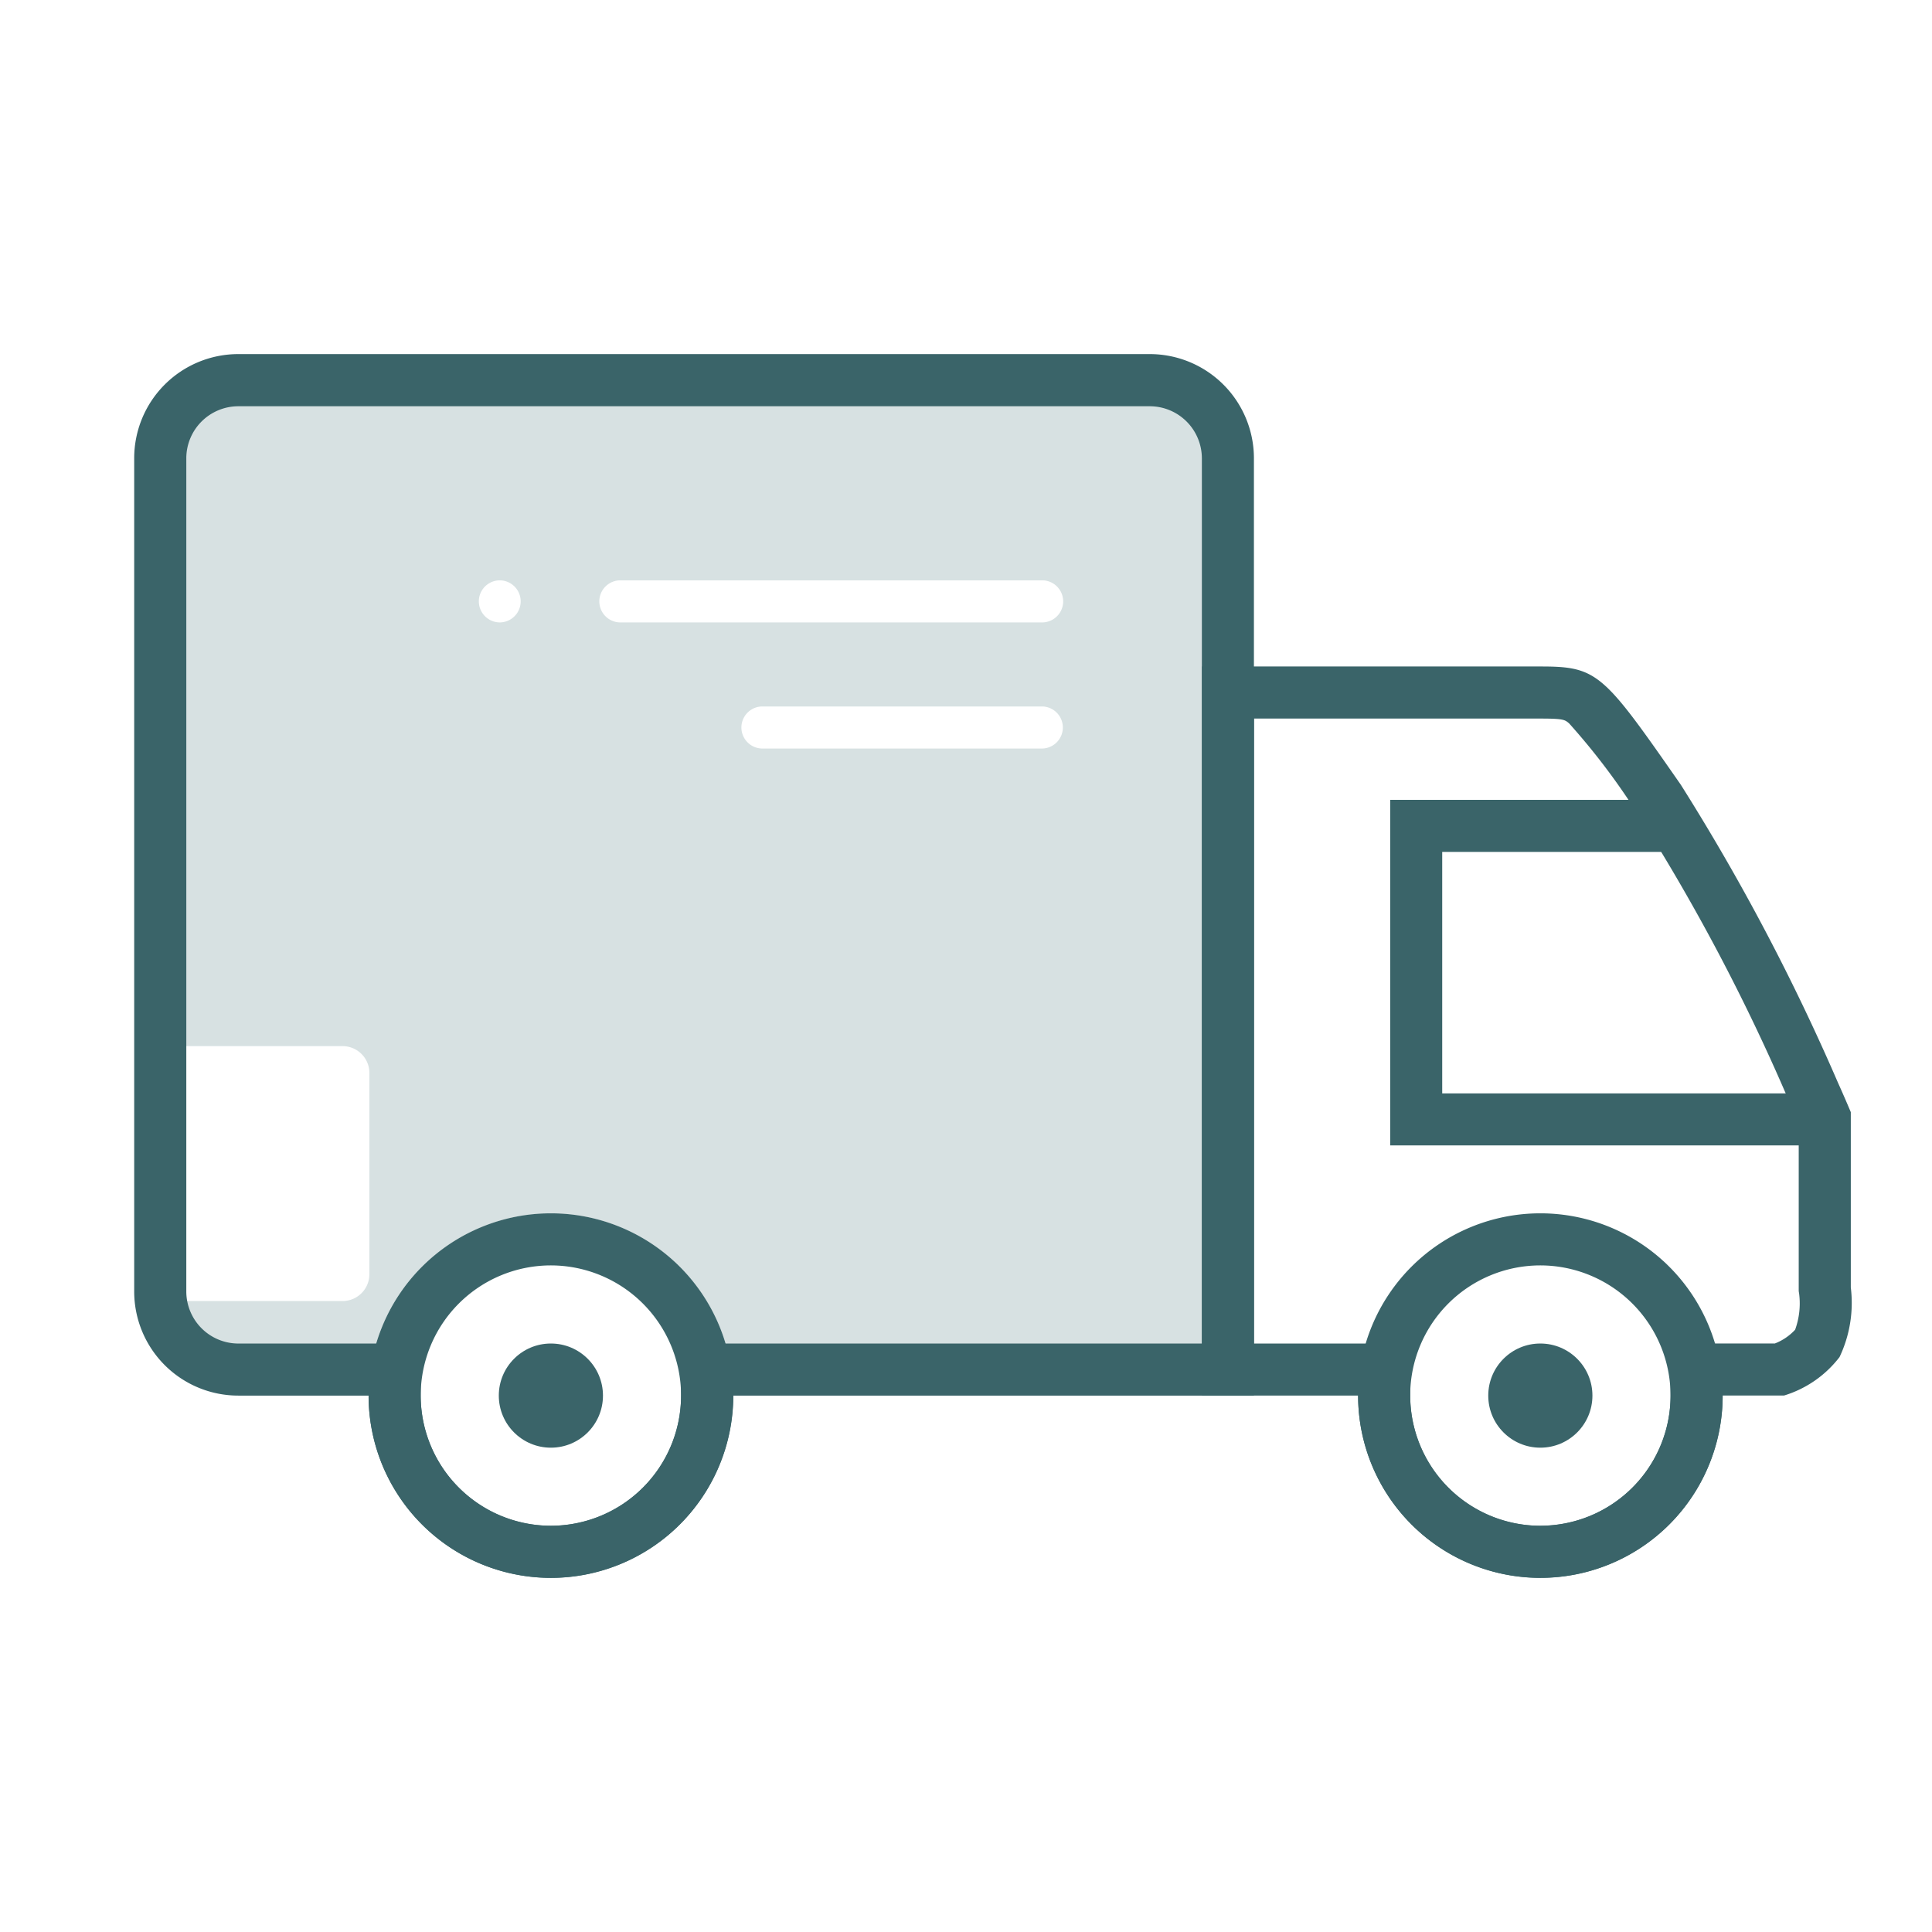 <svg xmlns="http://www.w3.org/2000/svg" width="72" height="72" viewBox="0 0 72 72">
  <g id="Group_1805" data-name="Group 1805" transform="translate(-76 -201)">
    <rect id="Rectangle_3269" data-name="Rectangle 3269" width="72" height="72" transform="translate(76 201)" fill="none"/>
    <g id="Group_1765" data-name="Group 1765" transform="translate(-730.057 -386.164)">
      <path id="Subtraction_16" data-name="Subtraction 16" d="M39.317,38.007H21.108a6.793,6.793,0,0,0-13.567,0H2a2,2,0,0,1-2-2V34.839H6.561a1,1,0,0,0,1-1v-7.5a1,1,0,0,0-1-1H0V2A2,2,0,0,1,2,0H37.316a2,2,0,0,1,2,2V38.006ZM22.181,12.681a.784.784,0,0,0,0,1.567H32.648a.784.784,0,0,0,0-1.567Zm-5.295-4.7a.784.784,0,0,0,0,1.567H32.66a.784.784,0,0,0,0-1.567Zm-4.49,0a.784.784,0,0,0,0,1.567h.047a.784.784,0,0,0,0-1.567Z" transform="translate(812.262 600.811)" fill="#d7e1e2"/>
      <path id="Union_27" data-name="Union 27" d="M23444.521,9995.664a4.857,4.857,0,0,0,4.854-4.85v-1.94h19.408v-32.991a1.943,1.943,0,0,0-1.941-1.939h-33.965a1.941,1.941,0,0,0-1.941,1.939v31.051a1.942,1.942,0,0,0,1.941,1.94h6.793v1.94a4.855,4.855,0,0,0,4.852,4.85m0,1.941a6.792,6.792,0,0,1-6.793-6.791h-4.852a3.881,3.881,0,0,1-3.883-3.881v-31.051a3.882,3.882,0,0,1,3.883-3.882h33.965a3.883,3.883,0,0,1,3.881,3.882v34.932h-19.4A6.8,6.8,0,0,1,23444.521,9997.605Z" transform="translate(-22617.936 -9351.64)" fill="#3a6469"/>
      <path id="Union_26" data-name="Union 26" d="M23441.613,9984.021a4.856,4.856,0,0,0,4.85-4.852v-1.939h3.885a2.017,2.017,0,0,0,.756-.513,2.875,2.875,0,0,0,.15-1.337l-.016-.1v-6.267c-.084-.192-.193-.442-.312-.7a74.7,74.7,0,0,0-5.674-10.792,25.421,25.421,0,0,0-2.57-3.4c-.16-.137-.205-.18-1.068-.18h-10.676v23.291h5.822v1.939a4.857,4.857,0,0,0,4.854,4.852m0,1.939a6.79,6.79,0,0,1-6.795-6.791H23429V9952h12.615c2.139,0,2.338.257,5.23,4.409a81.093,81.093,0,0,1,5.855,11.1c.258.57.479,1.1.479,1.1v6.533a4.7,4.7,0,0,1-.42,2.594,4.118,4.118,0,0,1-2.07,1.434h-2.285A6.786,6.786,0,0,1,23441.613,9985.961Z" transform="translate(-22578.148 -9339.998)" fill="#3a6469"/>
      <path id="Path_2107" data-name="Path 2107" d="M-23288.6-9711h-16.164v-12.878h10.326v1.94h-8.387v9h14.225Z" transform="translate(24162.629 10340.85)" fill="#3a6469"/>
      <path id="Ellipse_556_-_Outline" data-name="Ellipse 556 - Outline" d="M6.793,1.941a4.852,4.852,0,1,0,4.852,4.852A4.857,4.857,0,0,0,6.793,1.941M6.793,0A6.793,6.793,0,1,1,0,6.793,6.793,6.793,0,0,1,6.793,0Z" transform="translate(819.794 632.381)" fill="#3a6469"/>
      <circle id="Ellipse_561" data-name="Ellipse 561" cx="1.941" cy="1.941" r="1.941" transform="translate(824.646 637.233)" fill="#3a6469"/>
      <path id="Ellipse_558_-_Outline" data-name="Ellipse 558 - Outline" d="M6.793,1.941a4.852,4.852,0,1,0,4.852,4.852A4.857,4.857,0,0,0,6.793,1.941M6.793,0A6.793,6.793,0,1,1,0,6.793,6.793,6.793,0,0,1,6.793,0Z" transform="translate(856.669 632.381)" fill="#3a6469"/>
      <circle id="Ellipse_562" data-name="Ellipse 562" cx="1.941" cy="1.941" r="1.941" transform="translate(861.52 637.233)" fill="#3a6469"/>
    </g>
  </g>
</svg>

